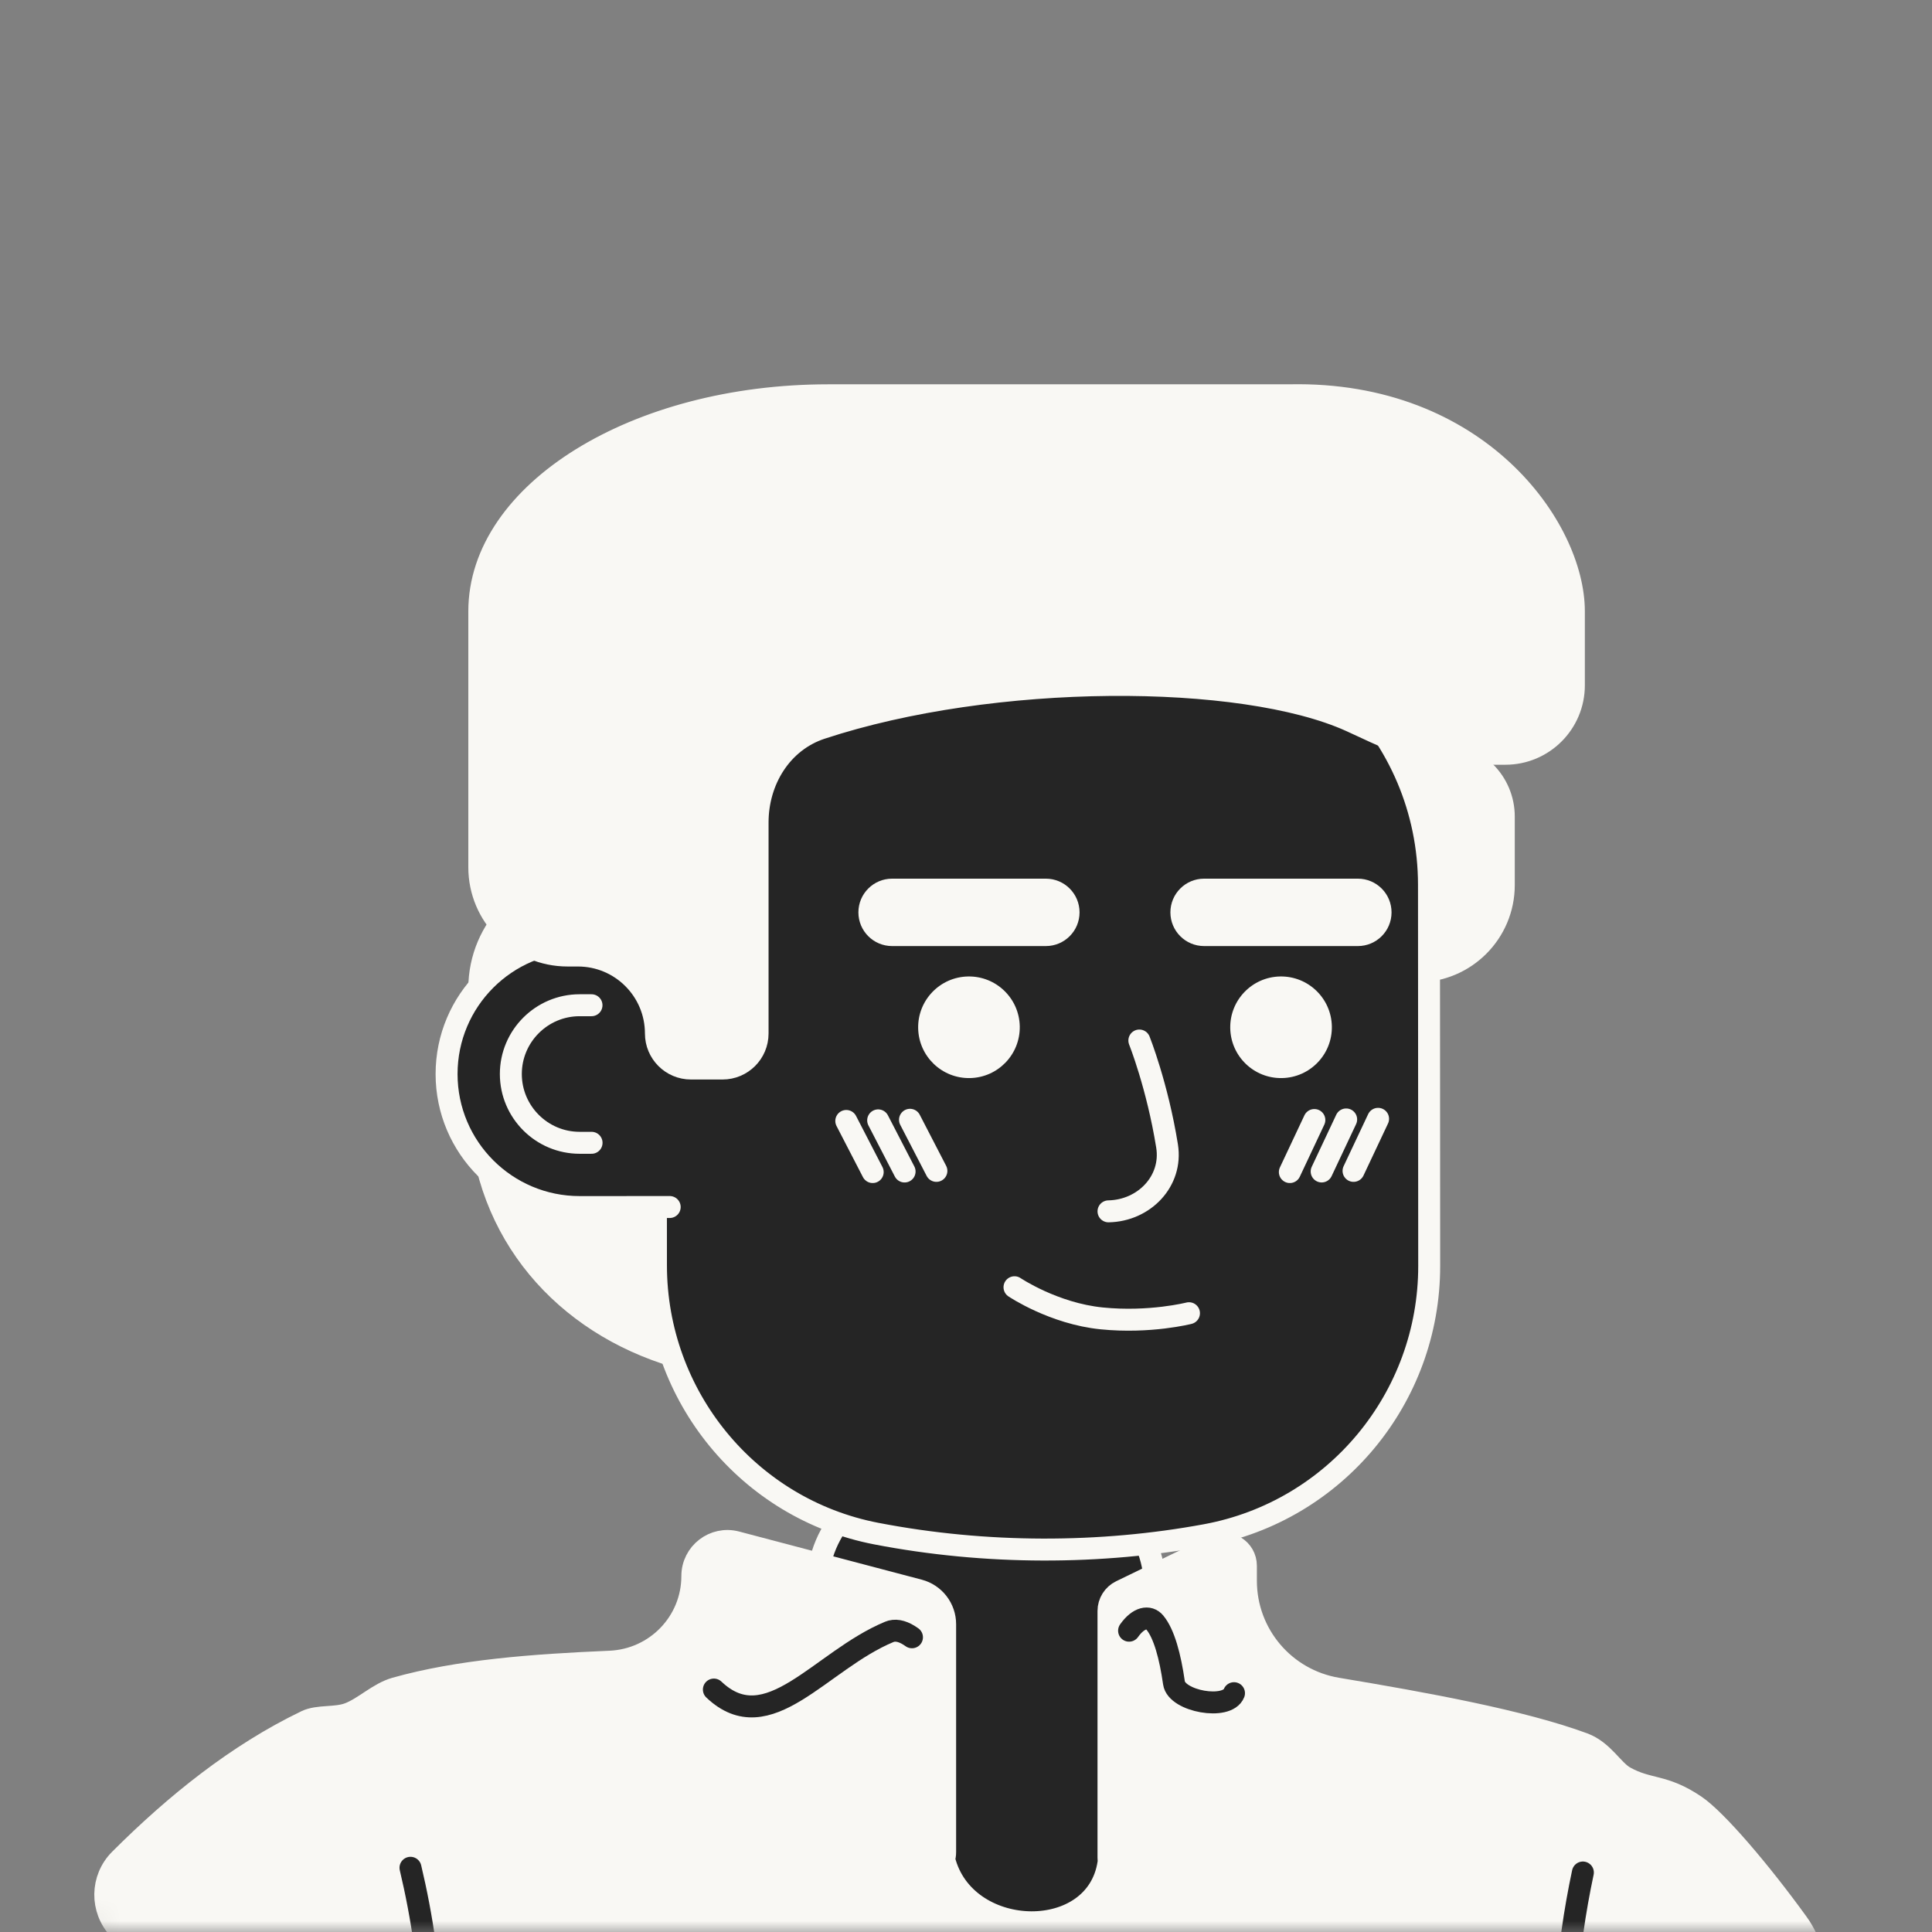 <svg width="88" height="88" viewBox="0 0 88 88" fill="none" xmlns="http://www.w3.org/2000/svg">
<rect x="0" y="0" width="88" height="88" fill="#808080" stroke="none"/>
<mask id="mask0_5693_22470" style="mask-type:alpha" maskUnits="userSpaceOnUse" x="0" y="0" width="88" height="88">
<rect width="88" height="88" rx="5" fill="#D9D9D9"/>
</mask>
<g mask="url(#mask0_5693_22470)">
<path d="M46.23 105.524C31.856 105.524 18.748 100.11 8.833 91.208C6.97 89.535 6.838 86.671 8.646 84.938C14.502 79.321 22.41 75.825 31.177 75.744C31.352 75.743 31.527 75.742 31.703 75.742H47.412C52.292 75.742 56.544 76.348 60.296 77.449C67.851 79.668 73.867 84.907 77.323 91.594C78.351 93.582 77.593 95.978 75.692 97.156C67.133 102.461 57.04 105.524 46.23 105.524Z" fill="#252525" stroke="#F9F8F4" stroke-linecap="round" stroke-linejoin="round"/>
<path d="M35.227 57.416C35.227 60.177 32.927 62.512 30.308 61.636C25.343 59.975 21.831 55.772 21.831 50.11V45.022C21.831 42.261 24.069 40.022 26.831 40.022H30.227C32.988 40.022 35.227 42.261 35.227 45.022V57.416Z" fill="#F9F8F4" stroke="#F9F8F4" stroke-linecap="round" stroke-linejoin="round"/>
<path d="M62.772 44.243C62.772 44.242 62.773 44.242 62.773 44.242H64.566C66.737 44.242 68.496 42.483 68.496 40.312V37.196C68.496 35.616 67.215 34.334 65.634 34.334V34.334C64.053 34.334 62.772 35.616 62.772 37.196V44.243V44.243Z" fill="#F9F8F4" stroke="#F9F8F4" stroke-linecap="round" stroke-linejoin="round"/>
<path d="M52.602 79.587V72.291C52.602 69.529 50.363 67.291 47.602 67.291H42.231C39.47 67.291 37.231 69.529 37.231 72.291V79.587" fill="#252525"/>
<path d="M52.602 79.587V72.291C52.602 69.529 50.363 67.291 47.602 67.291H42.231C39.47 67.291 37.231 69.529 37.231 72.291V79.587" stroke="#F9F8F4" stroke-linecap="round" stroke-linejoin="round"/>
<path d="M39.91 69.853C39.909 69.853 39.91 69.853 39.91 69.853C44.921 70.82 50.132 70.804 54.926 69.919C60.828 68.83 65.101 63.664 65.098 57.662L65.088 40.299C65.084 33.417 59.501 27.842 52.619 27.846L42.321 27.852C35.44 27.857 29.864 33.439 29.868 40.321L29.878 57.638C29.881 63.581 34.075 68.726 39.909 69.853C39.91 69.853 39.91 69.853 39.91 69.853V69.853Z" fill="#252525" stroke="#F9F8F4" stroke-linecap="round" stroke-linejoin="round"/>
<path d="M30.504 54.978L26.406 54.98C23.059 54.983 20.343 52.27 20.341 48.923C20.339 45.575 23.052 42.862 26.399 42.86L30.496 42.858" fill="#252525"/>
<path d="M30.504 54.978L26.406 54.98C23.059 54.983 20.343 52.27 20.341 48.923C20.339 45.575 23.052 42.862 26.399 42.86L30.496 42.858" stroke="#F9F8F4" stroke-linecap="round" stroke-linejoin="round"/>
<path d="M26.942 45.787H26.4C24.672 45.788 23.267 47.194 23.268 48.921C23.268 50.648 24.676 52.054 26.404 52.053H26.945" stroke="#F9F8F4" stroke-linecap="round" stroke-linejoin="round"/>
<path d="M56.036 46.834C56.06 48.112 57.115 49.129 58.393 49.105C59.671 49.081 60.688 48.026 60.664 46.748C60.64 45.471 59.584 44.453 58.307 44.477C57.029 44.501 56.012 45.557 56.036 46.834Z" fill="#F9F8F4"/>
<path d="M41.821 46.834C41.845 48.112 42.901 49.129 44.178 49.105C45.456 49.081 46.473 48.026 46.449 46.748C46.425 45.471 45.37 44.453 44.092 44.477C42.815 44.501 41.797 45.557 41.821 46.834Z" fill="#F9F8F4"/>
<path d="M51.896 47.394C51.896 47.394 52.716 49.45 53.158 52.197C53.416 53.799 52.114 55.145 50.491 55.175V55.175" stroke="#F9F8F4" stroke-linecap="round" stroke-linejoin="round"/>
<path d="M54.156 59.815C54.156 59.815 52.377 60.271 50.183 60.051C47.989 59.832 46.209 58.632 46.209 58.632" stroke="#F9F8F4" stroke-linecap="round" stroke-linejoin="round"/>
<path d="M41.449 51.005L42.652 53.332" stroke="#F9F8F4" stroke-linecap="round" stroke-linejoin="round"/>
<path d="M39.999 51.031L41.203 53.36" stroke="#F9F8F4" stroke-linecap="round" stroke-linejoin="round"/>
<path d="M38.547 51.058L39.75 53.386" stroke="#F9F8F4" stroke-linecap="round" stroke-linejoin="round"/>
<path d="M59.867 51.015L58.751 53.386" stroke="#F9F8F4" stroke-linecap="round" stroke-linejoin="round"/>
<path d="M61.316 50.989L60.2 53.359" stroke="#F9F8F4" stroke-linecap="round" stroke-linejoin="round"/>
<path d="M62.77 50.961L61.652 53.332" stroke="#F9F8F4" stroke-linecap="round" stroke-linejoin="round"/>
<path d="M54.845 43.092H61.848C62.696 43.092 63.383 42.405 63.383 41.557C63.383 40.709 62.696 40.022 61.848 40.022H54.845C53.997 40.022 53.31 40.709 53.31 41.557C53.31 42.405 53.997 43.092 54.845 43.092Z" fill="#F9F8F4"/>
<path d="M40.634 43.092H47.637C48.485 43.092 49.172 42.405 49.172 41.557C49.172 40.709 48.485 40.022 47.637 40.022H40.634C39.786 40.022 39.099 40.709 39.099 41.557C39.099 42.405 39.786 43.092 40.634 43.092Z" fill="#F9F8F4"/>
<path d="M37.718 18.004C37.718 18.004 37.718 18.004 37.719 18.004C47.243 18.004 54.763 18.004 58.752 18.004C67.32 17.829 71.688 24.037 71.688 27.845V31.214C71.688 32.937 70.291 34.333 68.569 34.333H66.128C64.518 34.333 62.986 33.504 61.52 32.84C56.572 30.601 45.232 30.593 37.407 33.172C35.589 33.771 34.507 35.547 34.507 37.461V47.074C34.507 47.956 33.792 48.67 32.911 48.67H31.472C30.59 48.67 29.876 47.955 29.876 47.074V47.074C29.876 45.113 28.286 43.523 26.325 43.523H25.854C23.632 43.523 21.831 41.722 21.831 39.5V27.846C21.831 22.411 28.972 18.005 37.718 18.005C37.718 18.005 37.718 18.004 37.718 18.004V18.004Z" fill="#F9F8F4" stroke="#F9F8F4" stroke-linecap="round" stroke-linejoin="round"/>
<path d="M13.943 78.396C13.943 78.396 13.943 78.395 13.943 78.395C14.491 78.132 15.283 78.279 15.883 78.053C16.589 77.787 17.24 77.118 18.01 76.901C20.887 76.091 24.236 75.84 27.778 75.688C29.875 75.599 31.535 73.886 31.535 71.787V71.787C31.535 70.74 32.526 69.976 33.54 70.243L41.859 72.436C42.56 72.621 43.05 73.255 43.05 73.981V84.349C43.05 84.684 42.961 84.561 43.058 84.881V84.881C44.129 88.406 49.944 88.503 50.489 84.859V84.859C50.514 84.693 50.49 84.769 50.49 84.601V73.379C50.49 72.994 50.71 72.642 51.056 72.474L55.306 70.414C55.973 70.09 56.749 70.576 56.749 71.319V72.001C56.749 74.441 58.511 76.514 60.917 76.915C64.927 77.584 69.311 78.383 72.12 79.42C73.025 79.755 73.451 80.632 74.009 80.944C75.106 81.557 75.774 81.272 77.213 82.244C78.172 82.891 80.181 85.245 81.873 87.585C83.22 89.449 82.822 91.979 81.02 93.409C71.466 100.994 59.377 105.525 46.23 105.525C30.137 105.525 15.63 98.736 5.416 87.868C4.571 86.969 4.59 85.569 5.462 84.697C7.97 82.189 10.803 79.906 13.943 78.396C13.943 78.396 13.943 78.396 13.943 78.396V78.396Z" fill="#F9F8F4"/>
<path d="M13.943 78.396C13.943 78.396 13.943 78.395 13.943 78.395C14.491 78.132 15.283 78.279 15.883 78.053C16.589 77.787 17.24 77.118 18.01 76.901C20.887 76.091 24.236 75.84 27.778 75.688C29.875 75.599 31.535 73.886 31.535 71.787V71.787C31.535 70.74 32.526 69.976 33.54 70.243L41.859 72.436C42.56 72.621 43.05 73.255 43.05 73.981V84.349C43.05 84.684 42.961 84.561 43.058 84.881V84.881C44.129 88.406 49.944 88.503 50.489 84.859V84.859C50.514 84.693 50.49 84.769 50.49 84.601V73.379C50.49 72.994 50.71 72.642 51.056 72.474L55.306 70.414C55.973 70.09 56.749 70.576 56.749 71.319V72.001C56.749 74.441 58.511 76.514 60.917 76.915C64.927 77.584 69.311 78.383 72.12 79.42C73.025 79.755 73.451 80.632 74.009 80.944C75.106 81.557 75.774 81.272 77.213 82.244C78.172 82.891 80.181 85.245 81.873 87.585C83.22 89.449 82.822 91.979 81.02 93.409C71.466 100.994 59.377 105.525 46.23 105.525C30.137 105.525 15.63 98.736 5.416 87.868C4.571 86.969 4.59 85.569 5.462 84.697C7.97 82.189 10.803 79.906 13.943 78.396C13.943 78.396 13.943 78.396 13.943 78.396V78.396Z" stroke="#F9F8F4" stroke-linecap="round" stroke-linejoin="round"/>
<path d="M18.697 85.075C18.956 86.163 19.186 87.346 19.361 88.617C19.721 91.234 19.762 93.602 19.656 95.629" stroke="#252525" stroke-linecap="round" stroke-linejoin="round"/>
<path d="M72.098 85.29C71.916 86.146 71.752 87.054 71.618 88.01C71.269 90.494 71.197 92.736 71.253 94.644" stroke="#252525" stroke-linecap="round" stroke-linejoin="round"/>
<path d="M41.539 74.576C41.184 74.321 40.87 74.229 40.598 74.299C40.566 74.308 40.534 74.318 40.503 74.331C37.355 75.64 34.986 79.307 32.516 76.957V76.957" stroke="#252525" stroke-linecap="round" stroke-linejoin="round"/>
<path d="M51.428 74.276C51.862 73.662 52.335 73.584 52.601 73.905C53.026 74.418 53.3 75.449 53.473 76.656C53.593 77.495 55.899 77.911 56.207 77.122V77.122" stroke="#252525" stroke-linecap="round" stroke-linejoin="round"/>
</g>
</svg>

